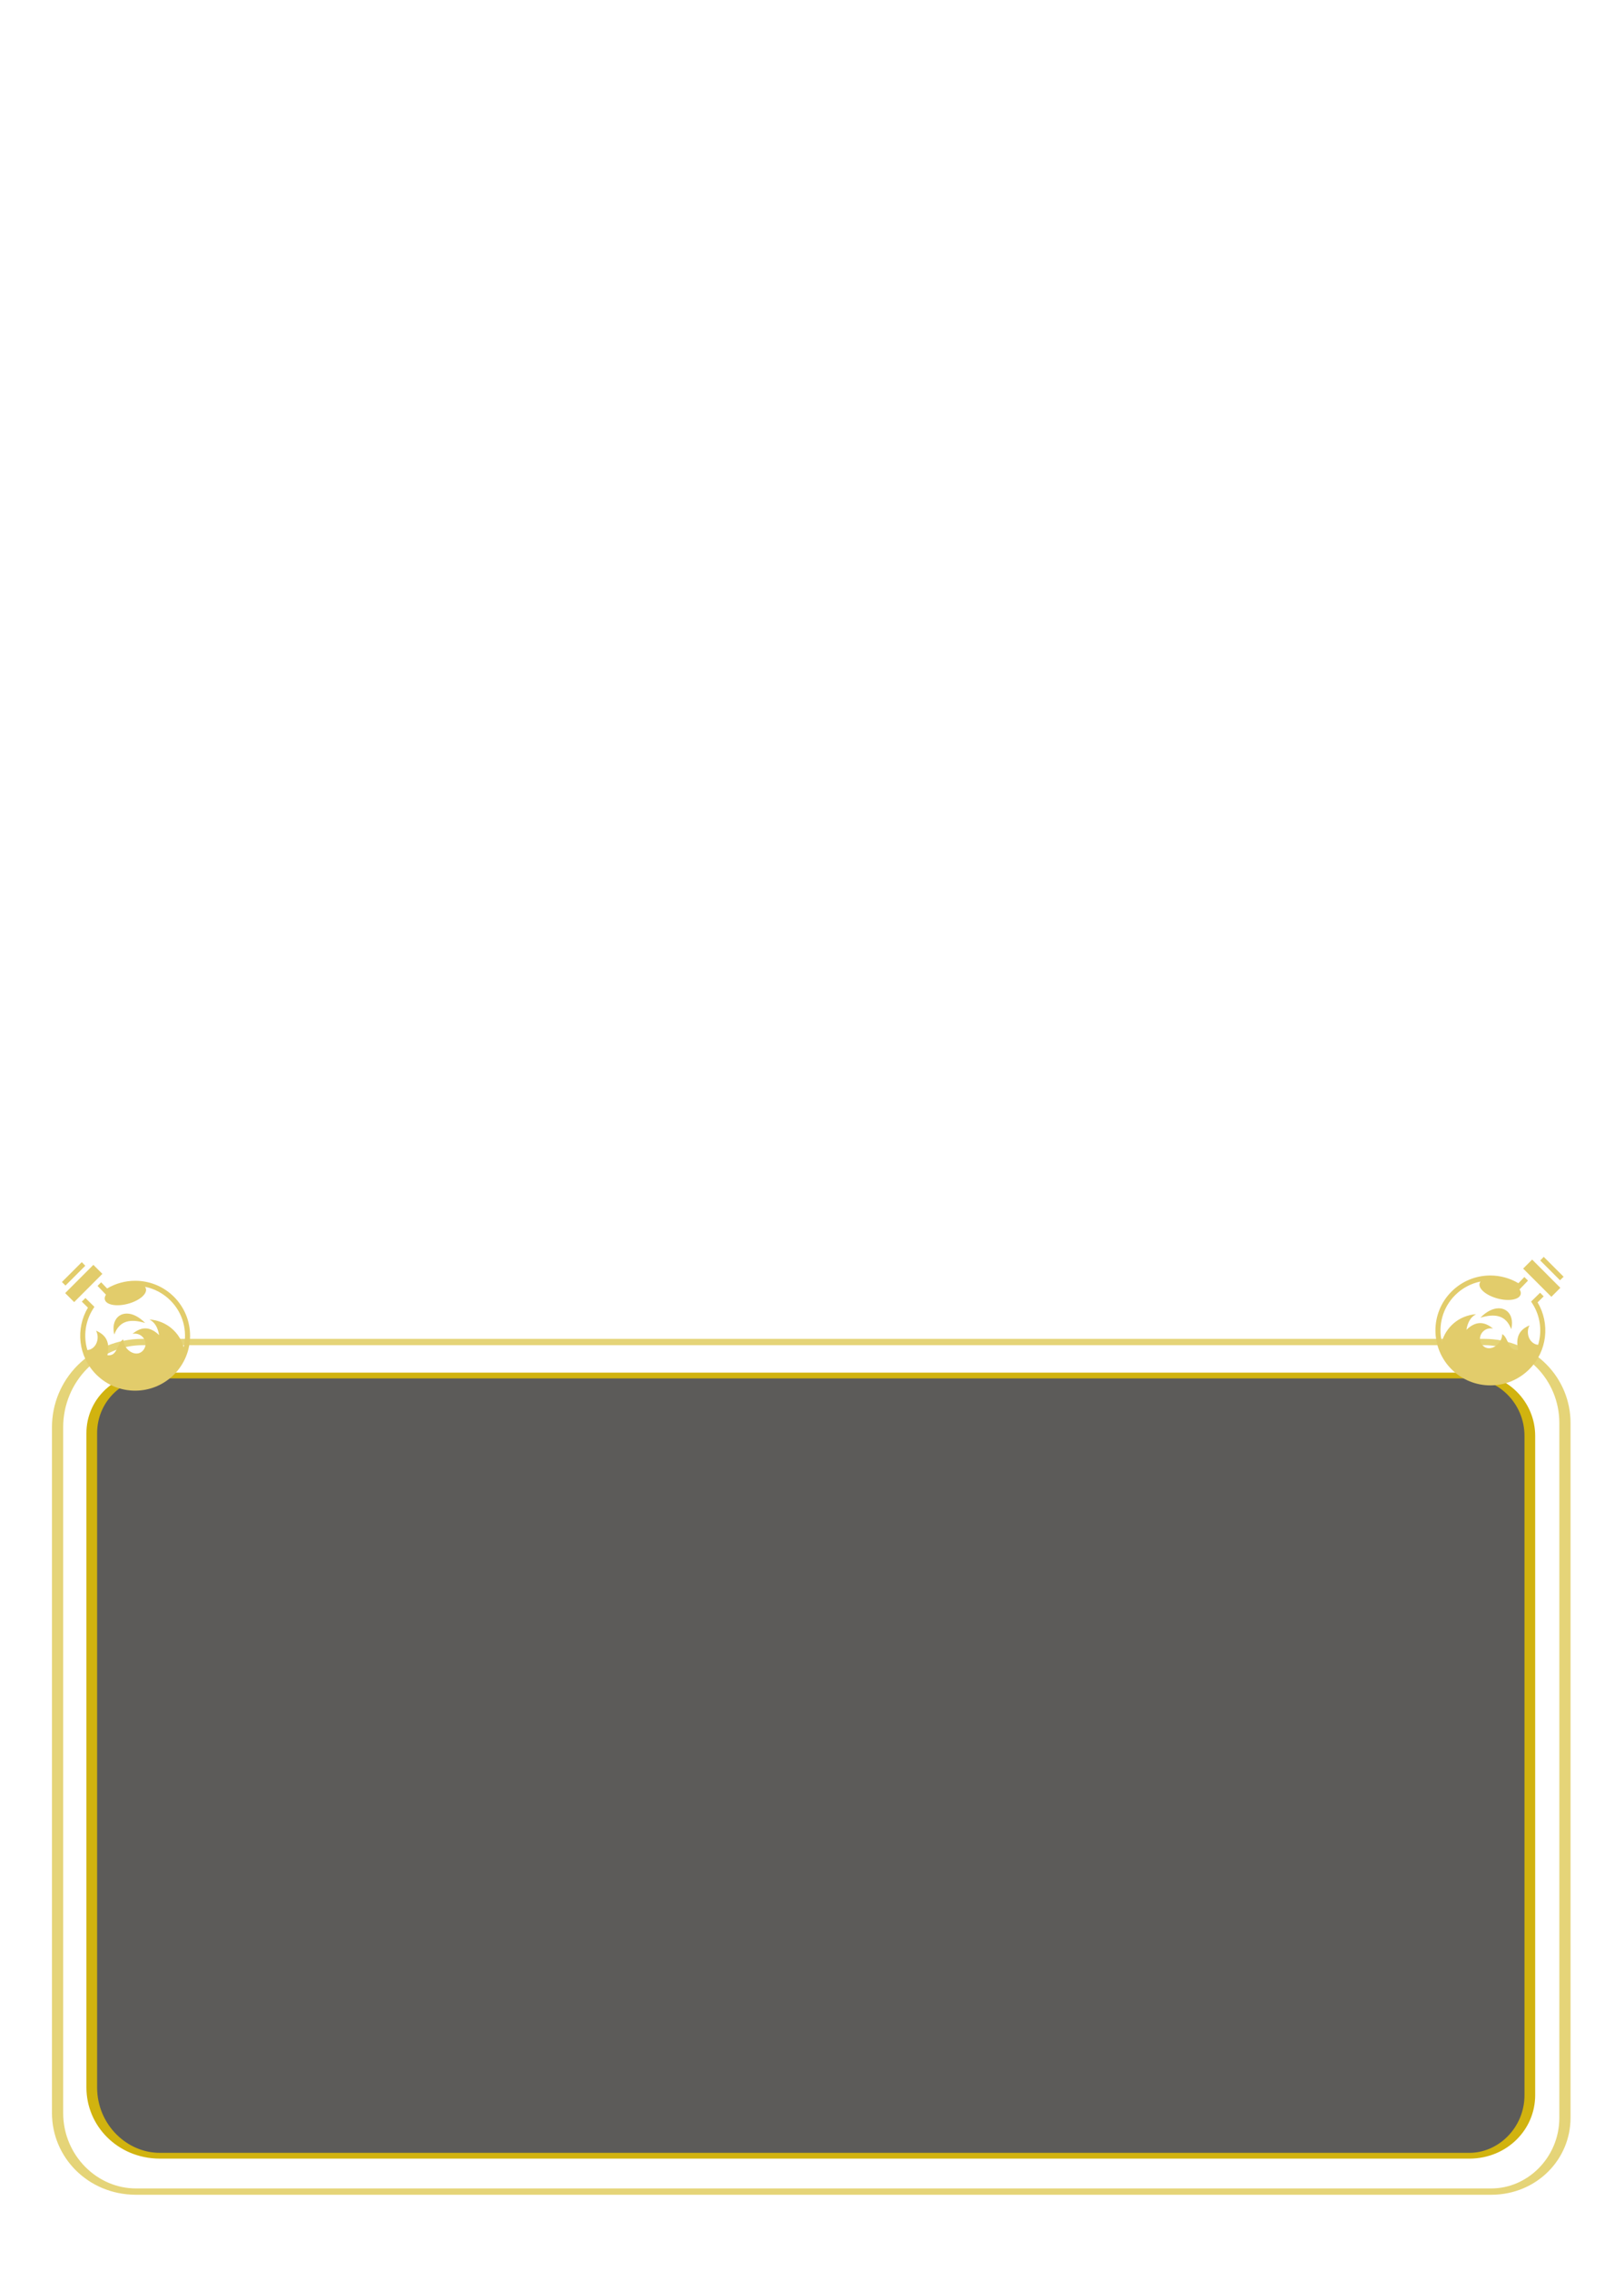 <?xml version="1.0" encoding="UTF-8" standalone="no" ?>
<!DOCTYPE svg PUBLIC "-//W3C//DTD SVG 1.1//EN" "http://www.w3.org/Graphics/SVG/1.1/DTD/svg11.dtd">
<svg xmlns="http://www.w3.org/2000/svg" xmlns:xlink="http://www.w3.org/1999/xlink" version="1.1" width="63mm" height="88mm" viewBox="0 0 178.583 249.449" xml:space="preserve">
<desc>Created with Fabric.js 4.6.0</desc>
<defs>
</defs>
<g transform="matrix(0.87 0 0 0.49 89.21 194.15)" id="_EsD0jtIfcrhAQysz0pl7"  >
<path style="stroke: rgb(209,179,15); stroke-opacity: 0.56; stroke-width: 1.417; stroke-dasharray: none; stroke-linecap: butt; stroke-dashoffset: 0; stroke-linejoin: miter; stroke-miterlimit: 4; fill: none; fill-rule: nonzero; opacity: 1;" vector-effect="non-scaling-stroke"  transform=" translate(0, 0)" d="M -95.263 -76.182 C -95.263 -81.243 -94.134 -86.096 -92.123 -89.675 C -90.112 -93.253 -87.385 -95.263 -84.541 -95.263 L 85.072 -95.263 L 85.072 -95.263 C 87.775 -95.263 90.367 -93.353 92.278 -89.951 C 94.19 -86.55 95.263 -81.937 95.263 -77.127 L 95.263 78.71 L 95.263 78.71 C 95.263 87.852 91.099 95.263 85.962 95.263 L -85.361 95.263 L -85.361 95.263 C -90.83 95.263 -95.263 87.373 -95.263 77.641 z" stroke-linecap="round" />
</g>
<g transform="matrix(0.83 0 0 0.45 89.16 194.02)" id="XMnhmxet6158A64CR_7ew"  >
<path style="stroke: rgb(209,179,15); stroke-width: 1.417; stroke-dasharray: none; stroke-linecap: butt; stroke-dashoffset: 0; stroke-linejoin: miter; stroke-miterlimit: 4; fill: rgb(30,29,26); fill-opacity: 0.72; fill-rule: nonzero; opacity: 1;" vector-effect="non-scaling-stroke"  transform=" translate(0, 0)" d="M -95.263 -81.222 C -95.263 -88.977 -91.856 -95.263 -87.653 -95.263 L 87.268 -95.263 L 87.268 -95.263 C 91.684 -95.263 95.263 -88.66 95.263 -80.514 L 95.263 80.469 L 95.263 80.469 C 95.263 88.64 91.673 95.263 87.244 95.263 L -86.237 95.263 L -86.237 95.263 C -91.222 95.263 -95.263 87.808 -95.263 78.611 z" stroke-linecap="round" />
</g>
<g transform="matrix(-0.03 0 0 0.03 13.43 145.33)" id="HBPJjJHfOPUc9bZKdVdF5"  >
<filter id="SVGID_101" y="-25%" height="150%" x="-25%" width="150%" >
	<feGaussianBlur in="SourceAlpha" stdDeviation="4.25"></feGaussianBlur>
	<feOffset dx="-14.17" dy="14.17" result="oBlur" ></feOffset>
	<feFlood flood-color="rgb(0,0,0)" flood-opacity="1"/>
	<feComposite in2="oBlur" operator="in" />
	<feMerge>
		<feMergeNode></feMergeNode>
		<feMergeNode in="SourceGraphic"></feMergeNode>
	</feMerge>
</filter>
<path style="stroke: none; stroke-width: 1; stroke-dasharray: none; stroke-linecap: butt; stroke-dashoffset: 0; stroke-linejoin: miter; stroke-miterlimit: 4; fill: rgb(226,204,107); fill-rule: nonzero; opacity: 1;filter: url(#SVGID_101);" vector-effect="non-scaling-stroke"  transform=" translate(-252.86, -256.02)" d="M 414.875 20.625 L 408.28 27.5 L 402.125 33.875 L 474.595 106.345 L 481.06 100 L 487.78 93.406 L 481.092 86.75 L 421.622 27.344 L 414.872 20.624 z M 372.437 30.625 L 339.47 63.563 L 442.874 166.97 L 475.813 134 L 372.438 30.625 z M 219.22 88.875 C 218.07 88.875 216.93 88.888 215.78 88.905 C 165.418 89.723 115.348 109.335 76.906 147.75 C -1.739 226.364 -1.724 353.808 76.936 432.438 C 155.601 511.068 283.131 511.088 361.781 432.438 C 428.311 365.938 438.483 264.648 392.376 187.281 L 414.751 165.281 L 401.531 152.063 L 374.064 179.063 L 368.626 184.407 L 372.782 190.813 C 402.425 236.447 409.647 292.253 394.408 342.813 C 377.642 341.631 362.815 328.033 358.283 308.813 C 355.248 295.916 356.779 282.007 362.941 271.657 C 323.417 287.95 311.494 317.099 321.128 361.47 C 283.125 366.815 287.188 318.404 263.003 303.5 C 261.256 344.35 213.903 372.37 189.973 343.72 C 166.423 315.533 193.893 275.962 228.973 283.28 C 194.341 254.618 163.273 257.247 131.441 287.906 C 136.411 259.41 147.255 240.949 167.034 230.626 C 102.417 235.333 56.08 279.655 41.376 332 C 27.334 272.535 43.558 207.487 90.096 160.97 C 116.612 134.47 149.166 117.804 183.282 110.97 C 181.644 113.01 180.472 115.295 179.814 117.75 C 174.597 137.223 204.068 162.02 245.627 173.156 C 287.187 184.292 325.097 177.536 330.315 158.062 C 331.867 152.267 330.31 145.99 326.315 139.75 L 330.502 135.406 L 357.158 107.686 L 343.908 94.436 L 322.096 117.126 C 290.464 98.334 254.829 88.904 219.221 88.876 z M 249 209.03 C 229.21 209.34 205.682 219.87 182.687 243.53 C 234.363 227.815 276.267 232.903 295.781 285.75 C 306.681 240.183 284.529 209.63 250.907 209.03 C 250.277 209.02 249.639 209.02 249.001 209.03 z" stroke-linecap="round" />
</g>
<g transform="matrix(0.03 0 0 0.03 164.47 144.75)" id="t_U0h99enkVaCvihwdDBc"  >
<filter id="SVGID_102" y="-25%" height="150%" x="-25%" width="150%" >
	<feGaussianBlur in="SourceAlpha" stdDeviation="4.25"></feGaussianBlur>
	<feOffset dx="14.17" dy="14.17" result="oBlur" ></feOffset>
	<feFlood flood-color="rgb(0,0,0)" flood-opacity="1"/>
	<feComposite in2="oBlur" operator="in" />
	<feMerge>
		<feMergeNode></feMergeNode>
		<feMergeNode in="SourceGraphic"></feMergeNode>
	</feMerge>
</filter>
<path style="stroke: none; stroke-width: 1; stroke-dasharray: none; stroke-linecap: butt; stroke-dashoffset: 0; stroke-linejoin: miter; stroke-miterlimit: 4; fill: rgb(226,204,107); fill-rule: nonzero; opacity: 1;filter: url(#SVGID_102);" vector-effect="non-scaling-stroke"  transform=" translate(-252.86, -256.02)" d="M 414.875 20.625 L 408.28 27.5 L 402.125 33.875 L 474.595 106.345 L 481.06 100 L 487.78 93.406 L 481.092 86.75 L 421.622 27.344 L 414.872 20.624 z M 372.437 30.625 L 339.47 63.563 L 442.874 166.97 L 475.813 134 L 372.438 30.625 z M 219.22 88.875 C 218.07 88.875 216.93 88.888 215.78 88.905 C 165.418 89.723 115.348 109.335 76.906 147.75 C -1.739 226.364 -1.724 353.808 76.936 432.438 C 155.601 511.068 283.131 511.088 361.781 432.438 C 428.311 365.938 438.483 264.648 392.376 187.281 L 414.751 165.281 L 401.531 152.063 L 374.064 179.063 L 368.626 184.407 L 372.782 190.813 C 402.425 236.447 409.647 292.253 394.408 342.813 C 377.642 341.631 362.815 328.033 358.283 308.813 C 355.248 295.916 356.779 282.007 362.941 271.657 C 323.417 287.95 311.494 317.099 321.128 361.47 C 283.125 366.815 287.188 318.404 263.003 303.5 C 261.256 344.35 213.903 372.37 189.973 343.72 C 166.423 315.533 193.893 275.962 228.973 283.28 C 194.341 254.618 163.273 257.247 131.441 287.906 C 136.411 259.41 147.255 240.949 167.034 230.626 C 102.417 235.333 56.08 279.655 41.376 332 C 27.334 272.535 43.558 207.487 90.096 160.97 C 116.612 134.47 149.166 117.804 183.282 110.97 C 181.644 113.01 180.472 115.295 179.814 117.75 C 174.597 137.223 204.068 162.02 245.627 173.156 C 287.187 184.292 325.097 177.536 330.315 158.062 C 331.867 152.267 330.31 145.99 326.315 139.75 L 330.502 135.406 L 357.158 107.686 L 343.908 94.436 L 322.096 117.126 C 290.464 98.334 254.829 88.904 219.221 88.876 z M 249 209.03 C 229.21 209.34 205.682 219.87 182.687 243.53 C 234.363 227.815 276.267 232.903 295.781 285.75 C 306.681 240.183 284.529 209.63 250.907 209.03 C 250.277 209.02 249.639 209.02 249.001 209.03 z" stroke-linecap="round" />
</g>
</svg>